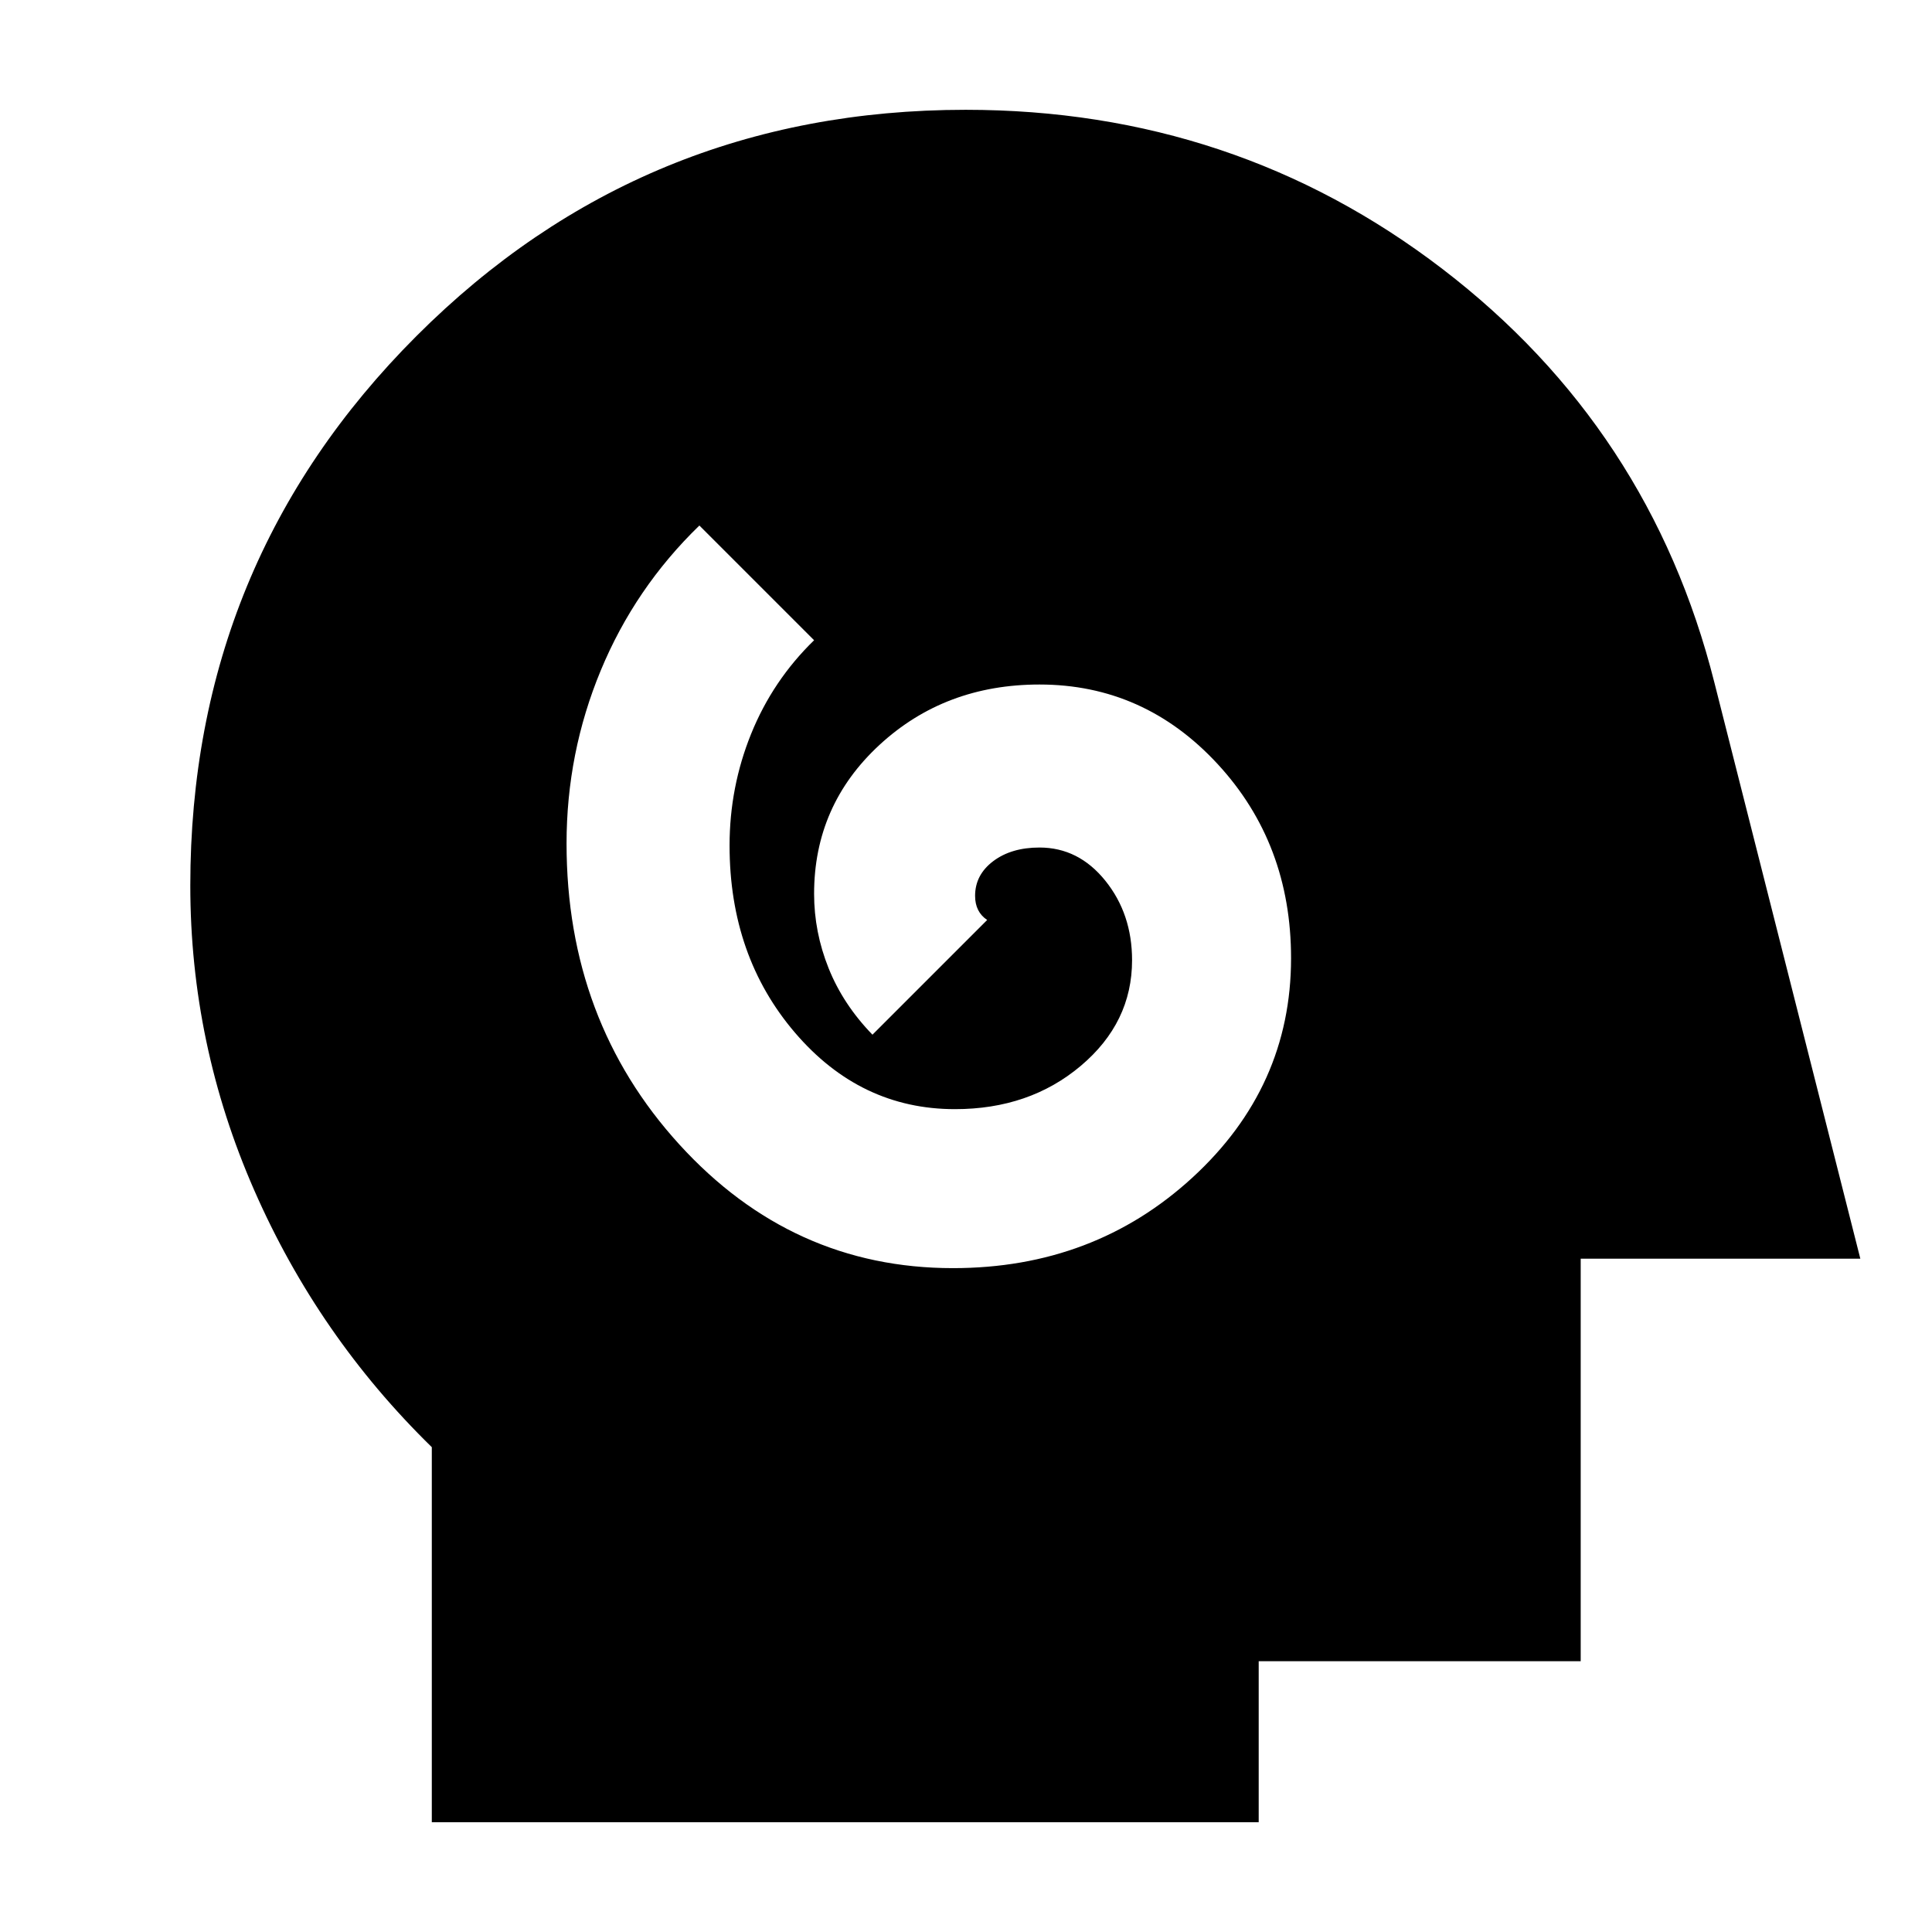 <svg xmlns="http://www.w3.org/2000/svg" height="24" viewBox="0 -960 960 960" width="24"><path d="M473.52-329.87q70 0 119-45t49-109q0-57-36.5-96.5t-88.5-39.5q-47 0-79.5 30t-32.5 74q0 19 7.22 37t21.78 33l57-57q-3-2-4.5-5t-1.5-7q0-10.43 9-17.22 9-6.78 23-6.78 19.44 0 32.72 16.5 13.28 16.5 13.28 39.5 0 31-25.5 52.5t-62.5 21.5q-47 0-79.5-38t-32.5-93q0-29 10.72-55.5t31.28-46.5l-57-57q-32 31-49 72t-17 86q0 88 56 149.5t136 61.5ZM214.56-54.56v-186.35q-56.43-55.13-88.21-127.62Q94.56-441.01 94.56-520q0-160.6 112.37-273.02 112.37-112.42 272.9-112.42 133.69 0 236.93 79.1Q820-747.24 851.87-620.83l72.52 286.27H785.44v200h-160v80H214.56Z"/></svg>